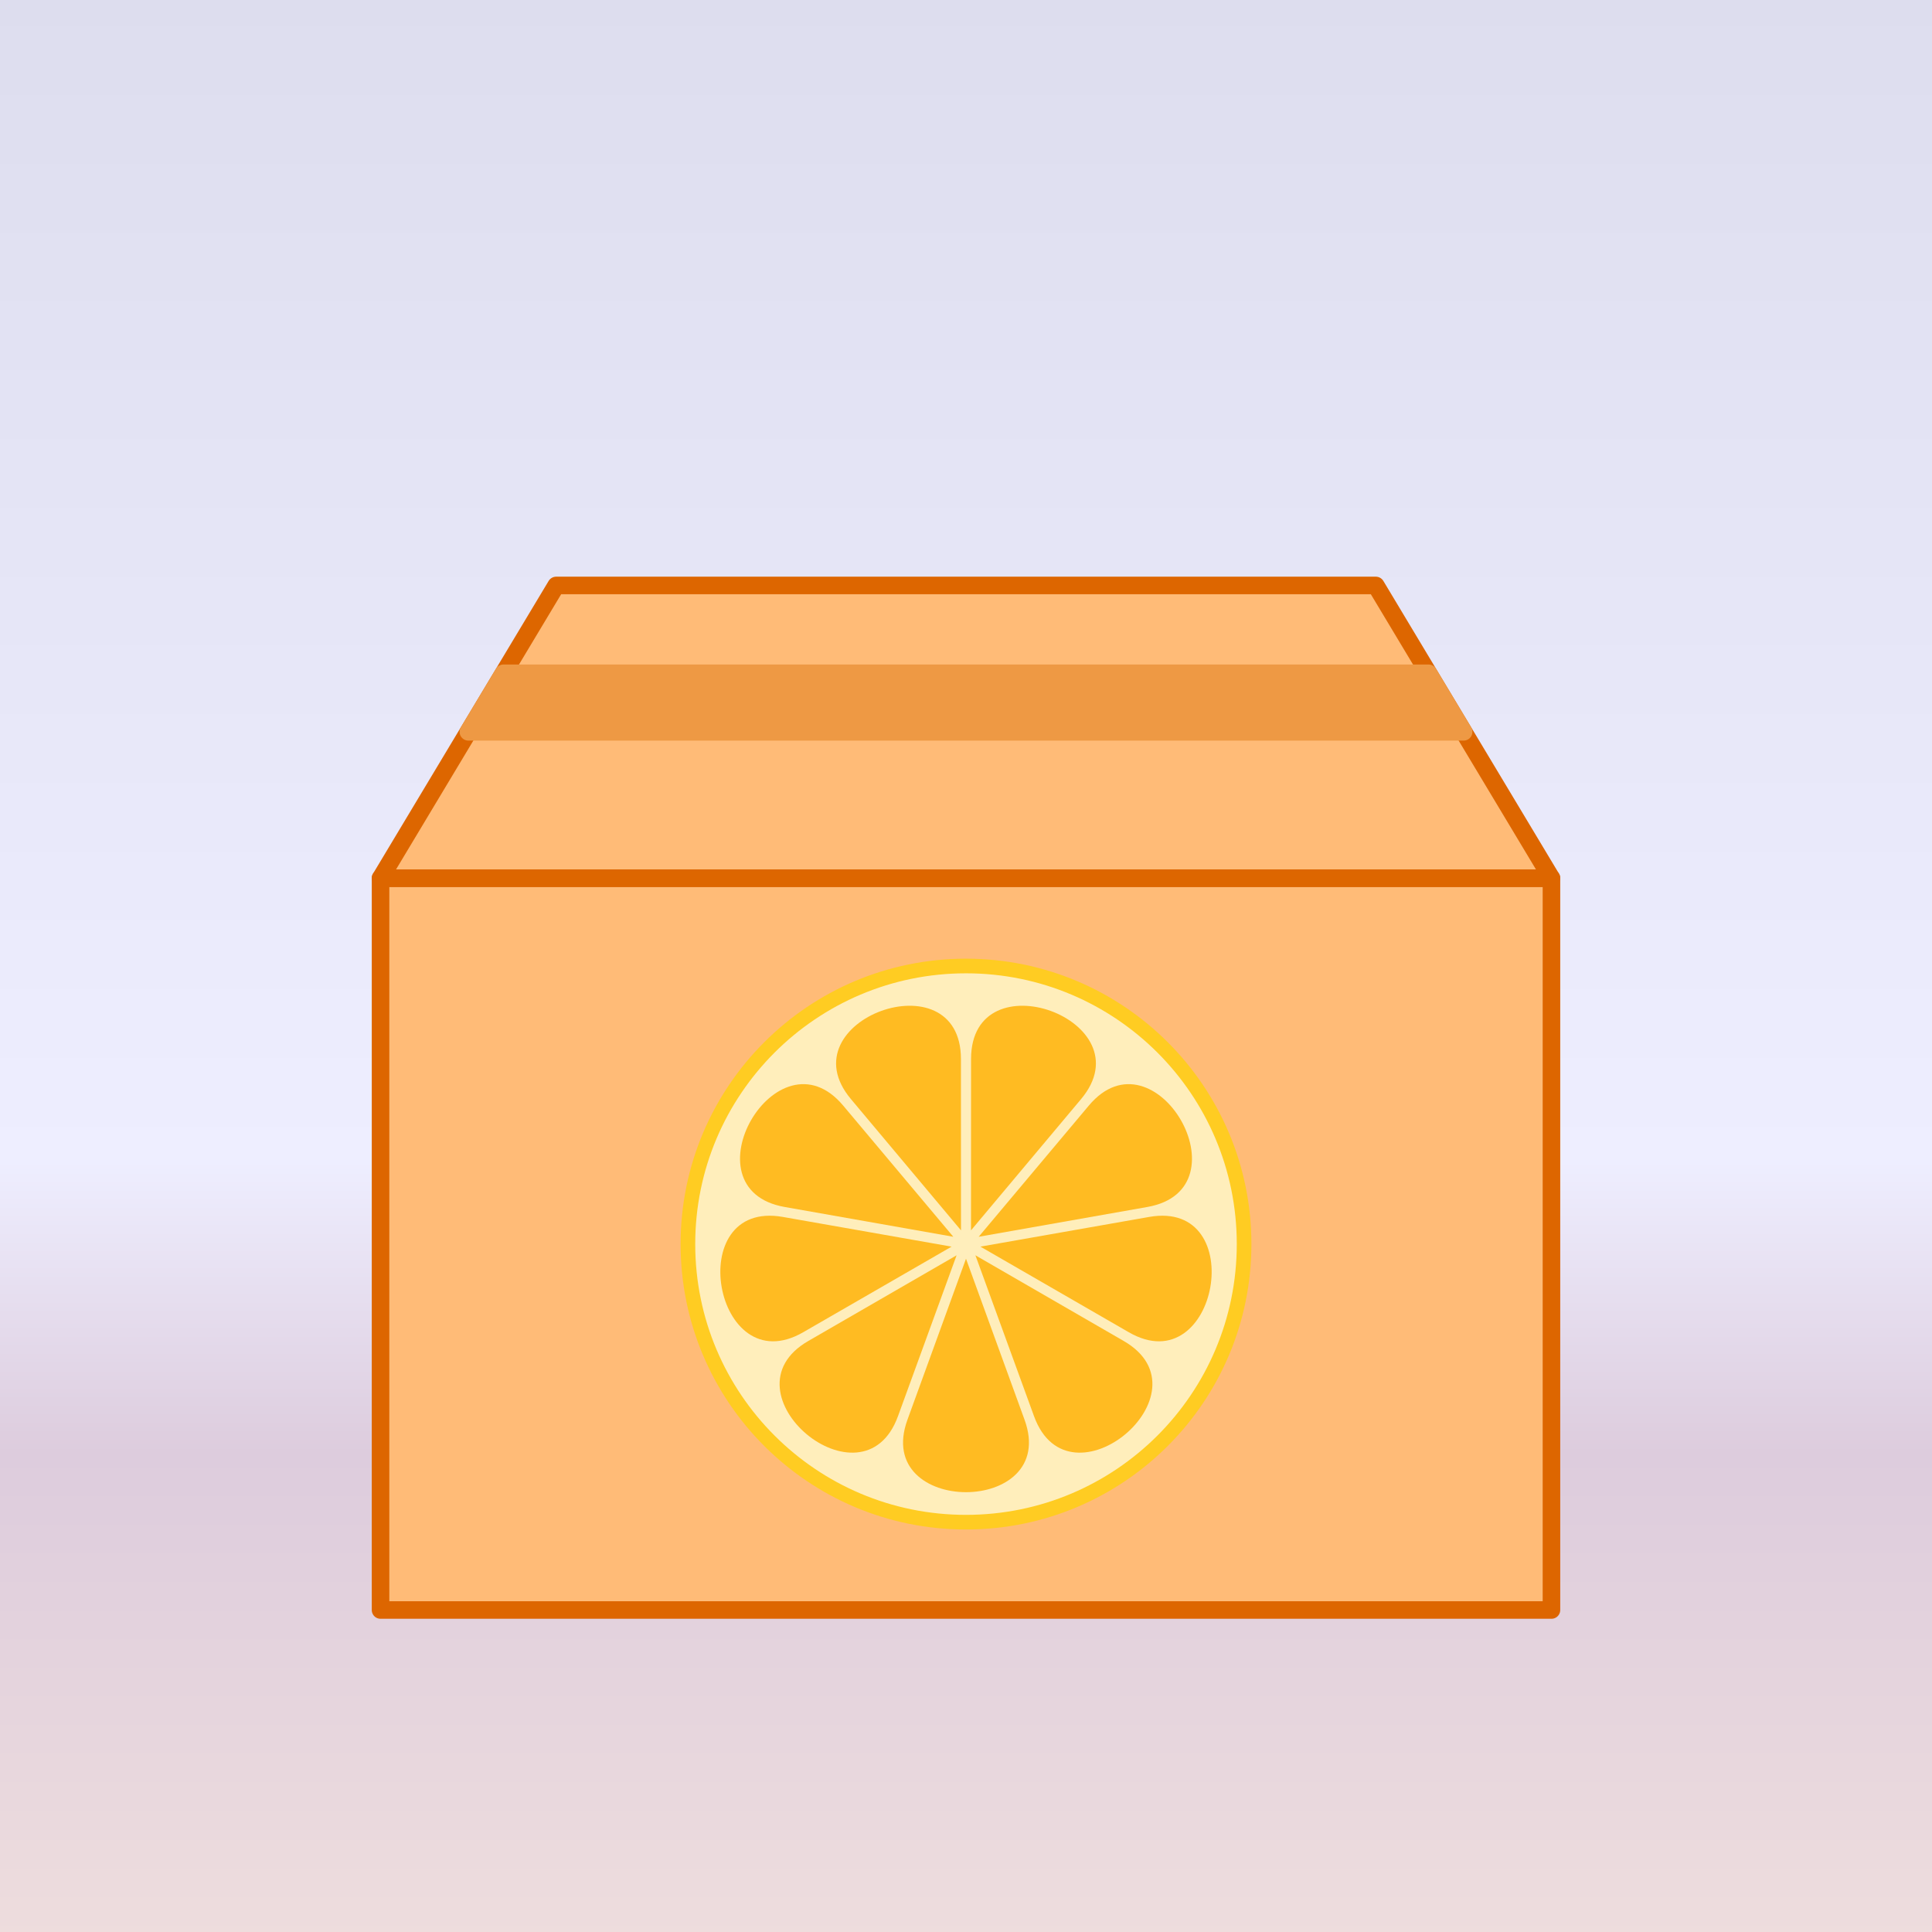 <svg xmlns="http://www.w3.org/2000/svg" xmlns:xlink="http://www.w3.org/1999/xlink" viewBox="0 0 330 330" width="800" height="800">
<rect x="0" y="0" width="330" height="330" fill="#333333" stroke="none"/>
<defs>
<linearGradient id="back" x1="0" y1="0" x2="0" y2="1">
<stop stop-color="#dde" offset="0" />
<stop stop-color="#eef" offset="0.6" />
<stop stop-color="#dcd" offset="0.75" />
<stop stop-color="#edd" offset="1" />
</linearGradient>
</defs>
<rect width="330" height="330" fill="url(#back)" />
<g stroke-linecap="round" stroke-linejoin="round">
<g fill="#fb7" stroke="#d60" stroke-width="3">
<path d="m65 150 h200 v125 h-200 z" stroke="#d60" stroke-width="3" />
<path d="m95 100 -30 50 h200 l-30 -50 z" />
</g>
<path d="m86 115 -6 10 h170 l-6 -10 z" fill="#e94" stroke="#e94" stroke-width="3" stroke-linejoin="miter" />
<g transform="matrix(0.5,0,0,0.5,115,162.5)" stroke-width="5">
<circle cx="100" cy="100" r="95" fill="#feb" stroke="#fc2" />
<g fill="#fb2">
<path id="seg" d="m100 105 20 55 c12 33 -52 33 -40 0 z" />
<use transform="rotate(40,100,100)" xlink:href="#seg" />
<use transform="rotate(80,100,100)" xlink:href="#seg" />
<use transform="rotate(120,100,100)" xlink:href="#seg" />
<use transform="rotate(160,100,100)" xlink:href="#seg" />
<use transform="rotate(200,100,100)" xlink:href="#seg" />
<use transform="rotate(240,100,100)" xlink:href="#seg" />
<use transform="rotate(-80,100,100)" xlink:href="#seg" />
<use transform="rotate(-40,100,100)" xlink:href="#seg" />
</g>
</g>
</g>
</svg>
